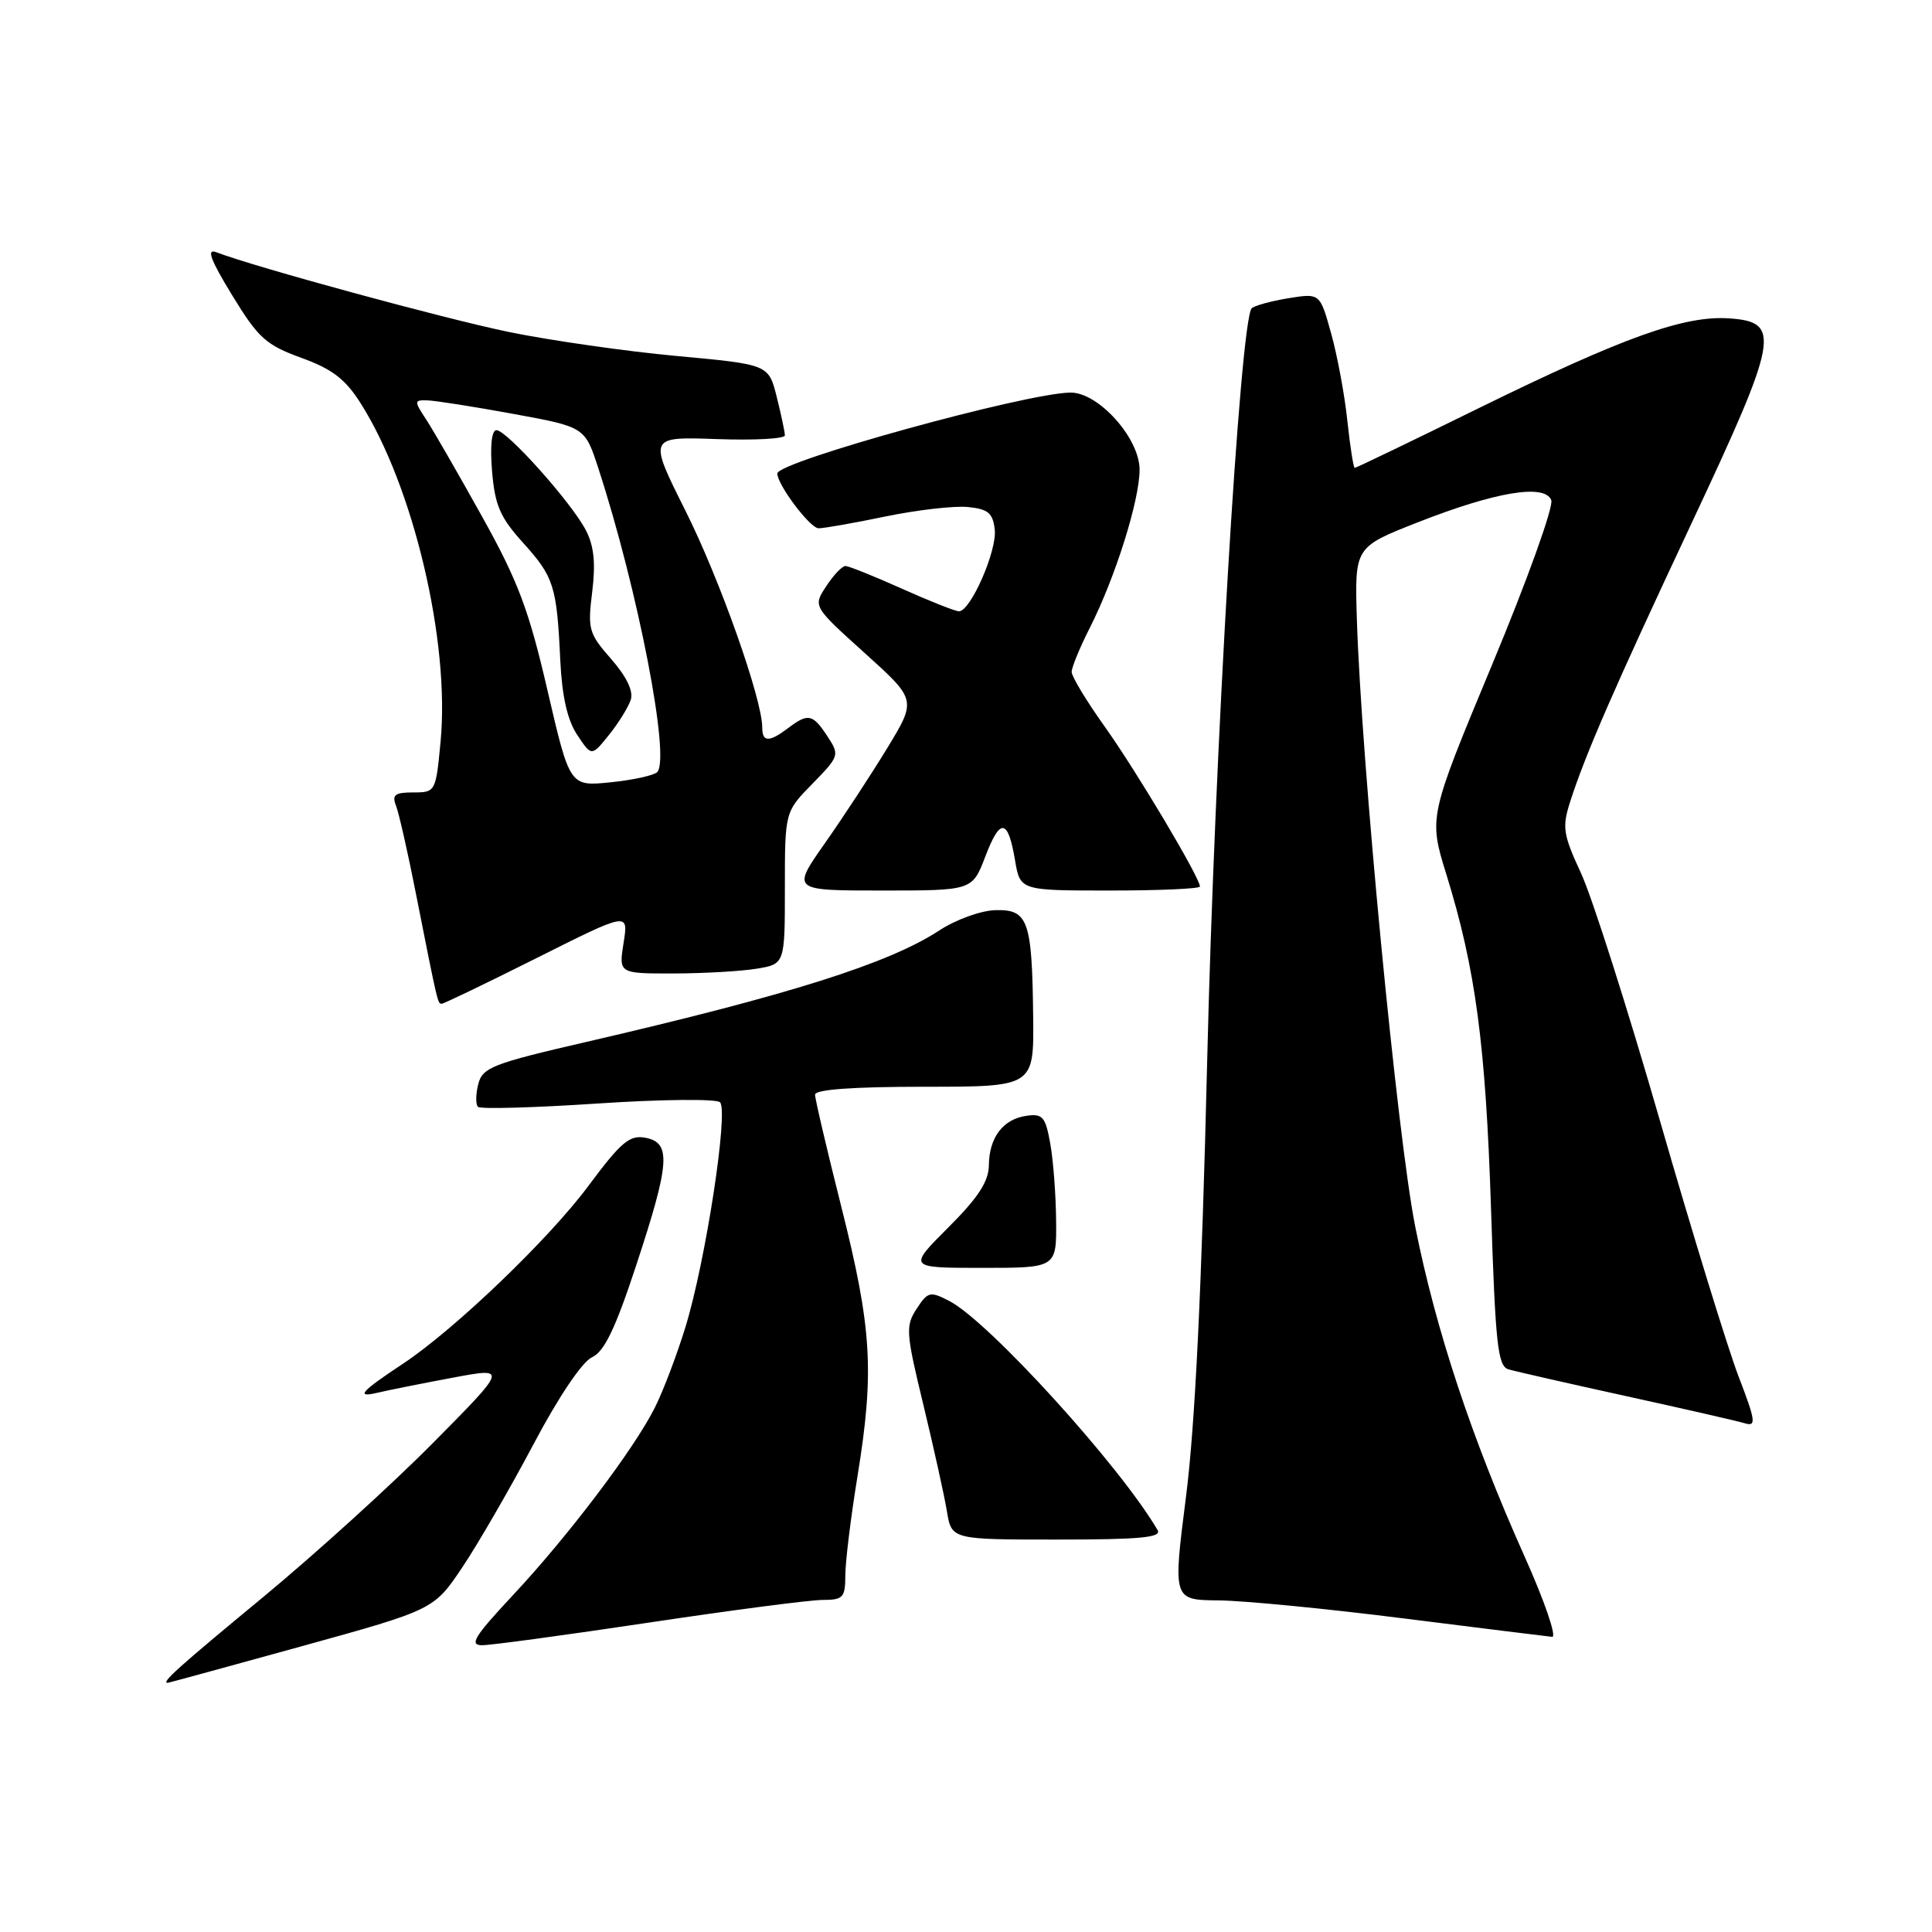 <?xml version="1.0" encoding="UTF-8" standalone="no"?>
<!DOCTYPE svg PUBLIC "-//W3C//DTD SVG 1.1//EN" "http://www.w3.org/Graphics/SVG/1.1/DTD/svg11.dtd" >
<svg xmlns="http://www.w3.org/2000/svg" xmlns:xlink="http://www.w3.org/1999/xlink" version="1.1" viewBox="0 0 256 256">
 <g >
 <path fill="currentColor"
d=" M 40.00 218.13 C 57.50 213.29 57.50 213.29 61.29 207.63 C 63.37 204.52 67.59 197.22 70.67 191.41 C 73.99 185.12 77.14 180.44 78.44 179.85 C 80.07 179.10 81.53 176.08 84.31 167.63 C 88.77 154.09 88.96 151.42 85.53 150.76 C 83.43 150.36 82.31 151.30 77.98 157.12 C 72.73 164.19 60.23 176.17 53.40 180.70 C 47.82 184.39 47.07 185.24 50.00 184.55 C 51.38 184.22 55.83 183.33 59.89 182.57 C 67.29 181.18 67.29 181.18 57.39 191.18 C 51.95 196.68 41.76 205.93 34.75 211.72 C 23.54 220.98 21.23 223.06 22.25 222.98 C 22.39 222.97 30.38 220.79 40.00 218.13 Z  M 86.00 215.00 C 97.00 213.35 107.34 212.00 109.00 212.00 C 111.72 212.00 112.00 211.69 112.01 208.75 C 112.01 206.96 112.74 201.00 113.64 195.50 C 115.87 181.74 115.53 175.99 111.49 159.95 C 109.57 152.33 108.00 145.63 108.00 145.05 C 108.00 144.36 113.03 144.00 122.50 144.00 C 137.00 144.00 137.00 144.00 136.90 134.75 C 136.76 121.96 136.24 120.48 131.90 120.60 C 129.98 120.65 126.65 121.85 124.46 123.29 C 117.77 127.67 104.57 131.84 77.74 138.05 C 65.21 140.94 63.93 141.45 63.37 143.66 C 63.03 145.00 63.02 146.35 63.33 146.66 C 63.64 146.98 70.78 146.78 79.20 146.22 C 87.61 145.66 94.90 145.59 95.40 146.05 C 96.57 147.15 93.49 167.20 90.82 175.86 C 89.70 179.51 87.88 184.30 86.78 186.50 C 84.03 191.99 75.28 203.56 67.90 211.44 C 62.84 216.86 62.14 218.00 63.89 218.00 C 65.05 218.00 75.00 216.65 86.00 215.00 Z  M 202.00 206.21 C 195.00 190.56 190.27 176.29 187.53 162.56 C 185.15 150.64 180.37 100.83 179.79 82.00 C 179.50 72.50 179.50 72.50 187.84 69.22 C 198.17 65.16 204.71 64.07 205.55 66.28 C 205.88 67.12 202.36 76.92 197.72 88.05 C 189.30 108.28 189.30 108.28 191.66 115.89 C 195.52 128.37 196.86 138.38 197.57 160.22 C 198.15 178.13 198.46 181.01 199.87 181.44 C 200.77 181.71 207.80 183.31 215.50 185.00 C 223.20 186.69 230.28 188.31 231.23 188.60 C 232.74 189.05 232.63 188.26 230.34 182.31 C 228.91 178.56 224.23 163.35 219.95 148.50 C 215.67 133.65 210.97 118.91 209.51 115.74 C 207.11 110.56 206.97 109.62 208.05 106.24 C 210.11 99.85 213.85 91.26 224.17 69.27 C 235.67 44.76 236.05 42.68 229.19 42.19 C 223.24 41.76 215.20 44.64 196.05 54.03 C 187.13 58.42 179.68 62.00 179.51 62.00 C 179.34 62.00 178.90 59.19 178.53 55.75 C 178.17 52.31 177.20 47.10 176.38 44.17 C 174.90 38.84 174.90 38.84 170.70 39.52 C 168.39 39.90 166.21 40.50 165.86 40.85 C 164.33 42.39 160.92 99.97 159.96 140.50 C 159.23 170.78 158.36 188.79 157.16 198.25 C 155.41 212.00 155.41 212.00 161.45 212.06 C 164.78 212.09 175.82 213.16 186.00 214.45 C 196.18 215.73 205.03 216.83 205.67 216.89 C 206.31 216.95 204.66 212.14 202.00 206.21 Z  M 153.39 202.75 C 148.42 194.24 131.02 175.10 125.79 172.39 C 123.24 171.07 122.95 171.14 121.46 173.42 C 119.97 175.69 120.03 176.58 122.36 186.18 C 123.73 191.86 125.13 198.19 125.47 200.25 C 126.09 204.00 126.09 204.00 140.10 204.00 C 151.04 204.00 153.96 203.73 153.39 202.75 Z  M 139.94 161.75 C 139.91 158.31 139.56 153.70 139.16 151.50 C 138.53 147.98 138.15 147.54 136.01 147.85 C 132.91 148.29 131.07 150.71 131.03 154.40 C 131.01 156.55 129.62 158.69 125.65 162.65 C 120.30 168.00 120.30 168.00 130.15 168.00 C 140.00 168.00 140.00 168.00 139.94 161.75 Z  M 71.16 126.92 C 83.28 120.84 83.28 120.84 82.63 124.92 C 81.98 129.00 81.98 129.00 89.24 128.99 C 93.23 128.98 98.19 128.70 100.25 128.36 C 104.00 127.74 104.00 127.74 104.00 117.66 C 104.00 107.58 104.00 107.58 107.65 103.85 C 111.23 100.18 111.27 100.06 109.63 97.55 C 107.69 94.60 107.08 94.47 104.44 96.47 C 101.91 98.38 101.00 98.36 101.00 96.39 C 101.00 92.64 95.38 76.76 90.83 67.68 C 85.91 57.86 85.91 57.86 94.96 58.18 C 99.93 58.36 104.00 58.14 104.00 57.69 C 104.00 57.25 103.51 54.95 102.92 52.59 C 101.84 48.29 101.84 48.29 89.64 47.17 C 82.94 46.55 72.96 45.12 67.48 44.00 C 58.81 42.21 33.85 35.41 28.65 33.42 C 27.33 32.91 27.87 34.39 30.76 39.12 C 34.22 44.79 35.24 45.71 39.91 47.41 C 43.99 48.88 45.76 50.23 47.77 53.41 C 54.77 64.41 59.64 85.01 58.38 98.25 C 57.75 104.93 57.71 105.00 54.76 105.00 C 52.33 105.00 51.91 105.32 52.47 106.75 C 52.85 107.71 54.05 113.00 55.13 118.50 C 58.02 133.12 58.00 133.00 58.53 133.00 C 58.81 133.00 64.49 130.26 71.16 126.92 Z  M 130.55 113.52 C 132.53 108.31 133.56 108.44 134.50 114.01 C 135.18 118.00 135.18 118.00 147.09 118.00 C 153.64 118.00 159.00 117.76 159.00 117.47 C 159.00 116.31 150.57 102.15 146.41 96.32 C 143.98 92.92 142.00 89.64 142.00 89.04 C 142.00 88.43 143.08 85.80 144.40 83.20 C 147.78 76.53 151.00 66.30 151.00 62.23 C 151.00 58.07 145.56 51.99 141.85 52.02 C 136.01 52.06 103.00 61.17 103.00 62.74 C 103.00 64.24 107.34 70.00 108.47 70.00 C 109.20 70.00 113.19 69.30 117.36 68.43 C 121.52 67.57 126.41 67.01 128.22 67.18 C 130.94 67.45 131.55 67.96 131.81 70.17 C 132.13 72.96 128.61 81.00 127.07 81.00 C 126.59 81.00 123.18 79.65 119.50 78.00 C 115.82 76.35 112.46 75.00 112.02 75.00 C 111.59 75.00 110.44 76.20 109.48 77.68 C 107.72 80.35 107.72 80.35 114.59 86.54 C 121.45 92.73 121.45 92.73 117.57 99.12 C 115.43 102.63 111.71 108.31 109.29 111.75 C 104.90 118.00 104.90 118.00 116.87 118.00 C 128.83 118.00 128.83 118.00 130.55 113.52 Z  M 72.54 91.46 C 70.08 80.82 68.65 77.02 63.89 68.47 C 60.76 62.84 57.43 57.06 56.49 55.62 C 54.85 53.12 54.85 53.00 56.63 53.05 C 57.66 53.08 62.77 53.88 68.00 54.84 C 77.50 56.58 77.50 56.58 79.28 62.04 C 84.53 78.15 88.87 100.51 87.08 102.31 C 86.64 102.75 83.86 103.36 80.89 103.66 C 75.50 104.21 75.50 104.21 72.54 91.46 Z  M 83.58 92.72 C 83.95 91.57 83.02 89.65 80.98 87.32 C 78.01 83.94 77.85 83.37 78.47 78.43 C 78.94 74.62 78.71 72.34 77.63 70.26 C 75.75 66.62 67.16 57.00 65.78 57.00 C 65.15 57.00 64.92 59.08 65.20 62.44 C 65.58 66.96 66.27 68.56 69.30 71.91 C 73.40 76.45 73.78 77.64 74.24 87.50 C 74.47 92.28 75.18 95.41 76.48 97.37 C 78.39 100.25 78.39 100.25 80.70 97.37 C 81.97 95.79 83.26 93.70 83.58 92.72 Z "/>
</g>
</svg>